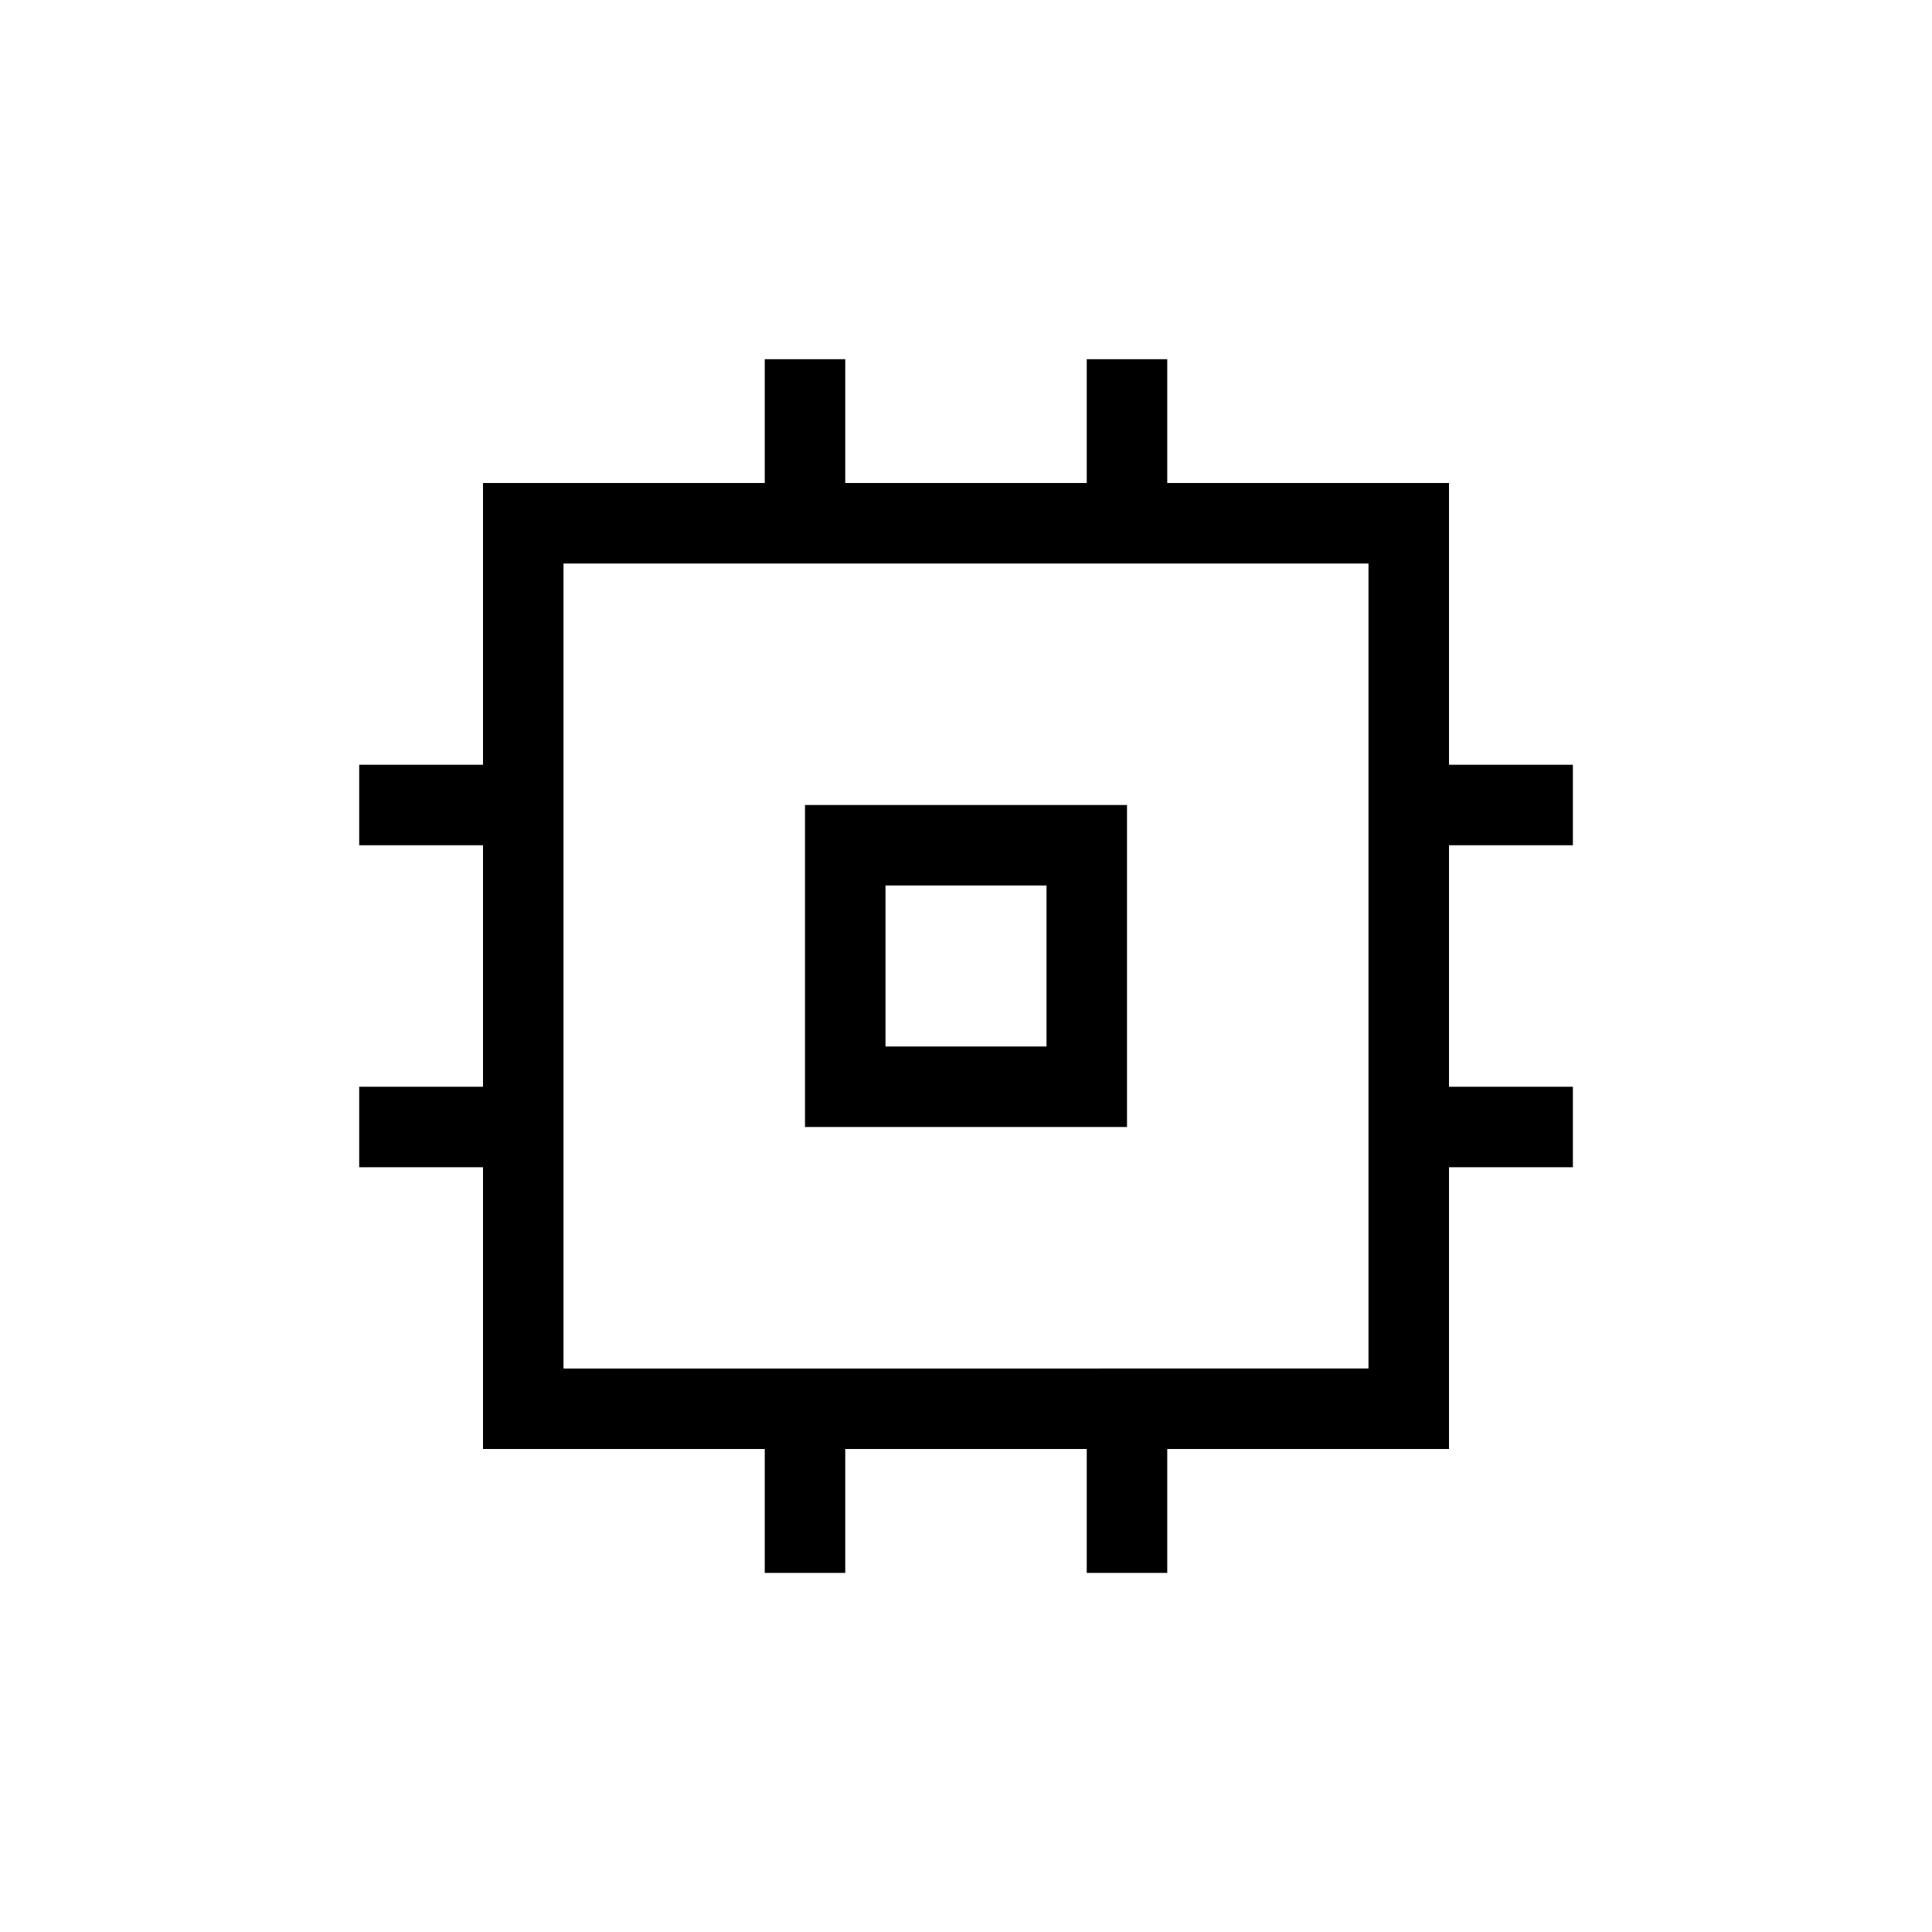 <svg xmlns="http://www.w3.org/2000/svg" xmlns:xlink="http://www.w3.org/1999/xlink" width="24" height="24" viewBox="0 0 24 24"><path fill="currentColor" d="M10 14v-4h4v4zm1-1h2v-2h-2zm-1.5 6.539V18H6v-3.5H4.462v-1H6v-3H4.462v-1H6V6h3.5V4.462h1V6h3V4.462h1V6H18v3.5h1.539v1H18v3h1.539v1H18V18h-3.5v1.539h-1V18h-3v1.539zM17 17V7H7v10zm-5-5"/></svg>
